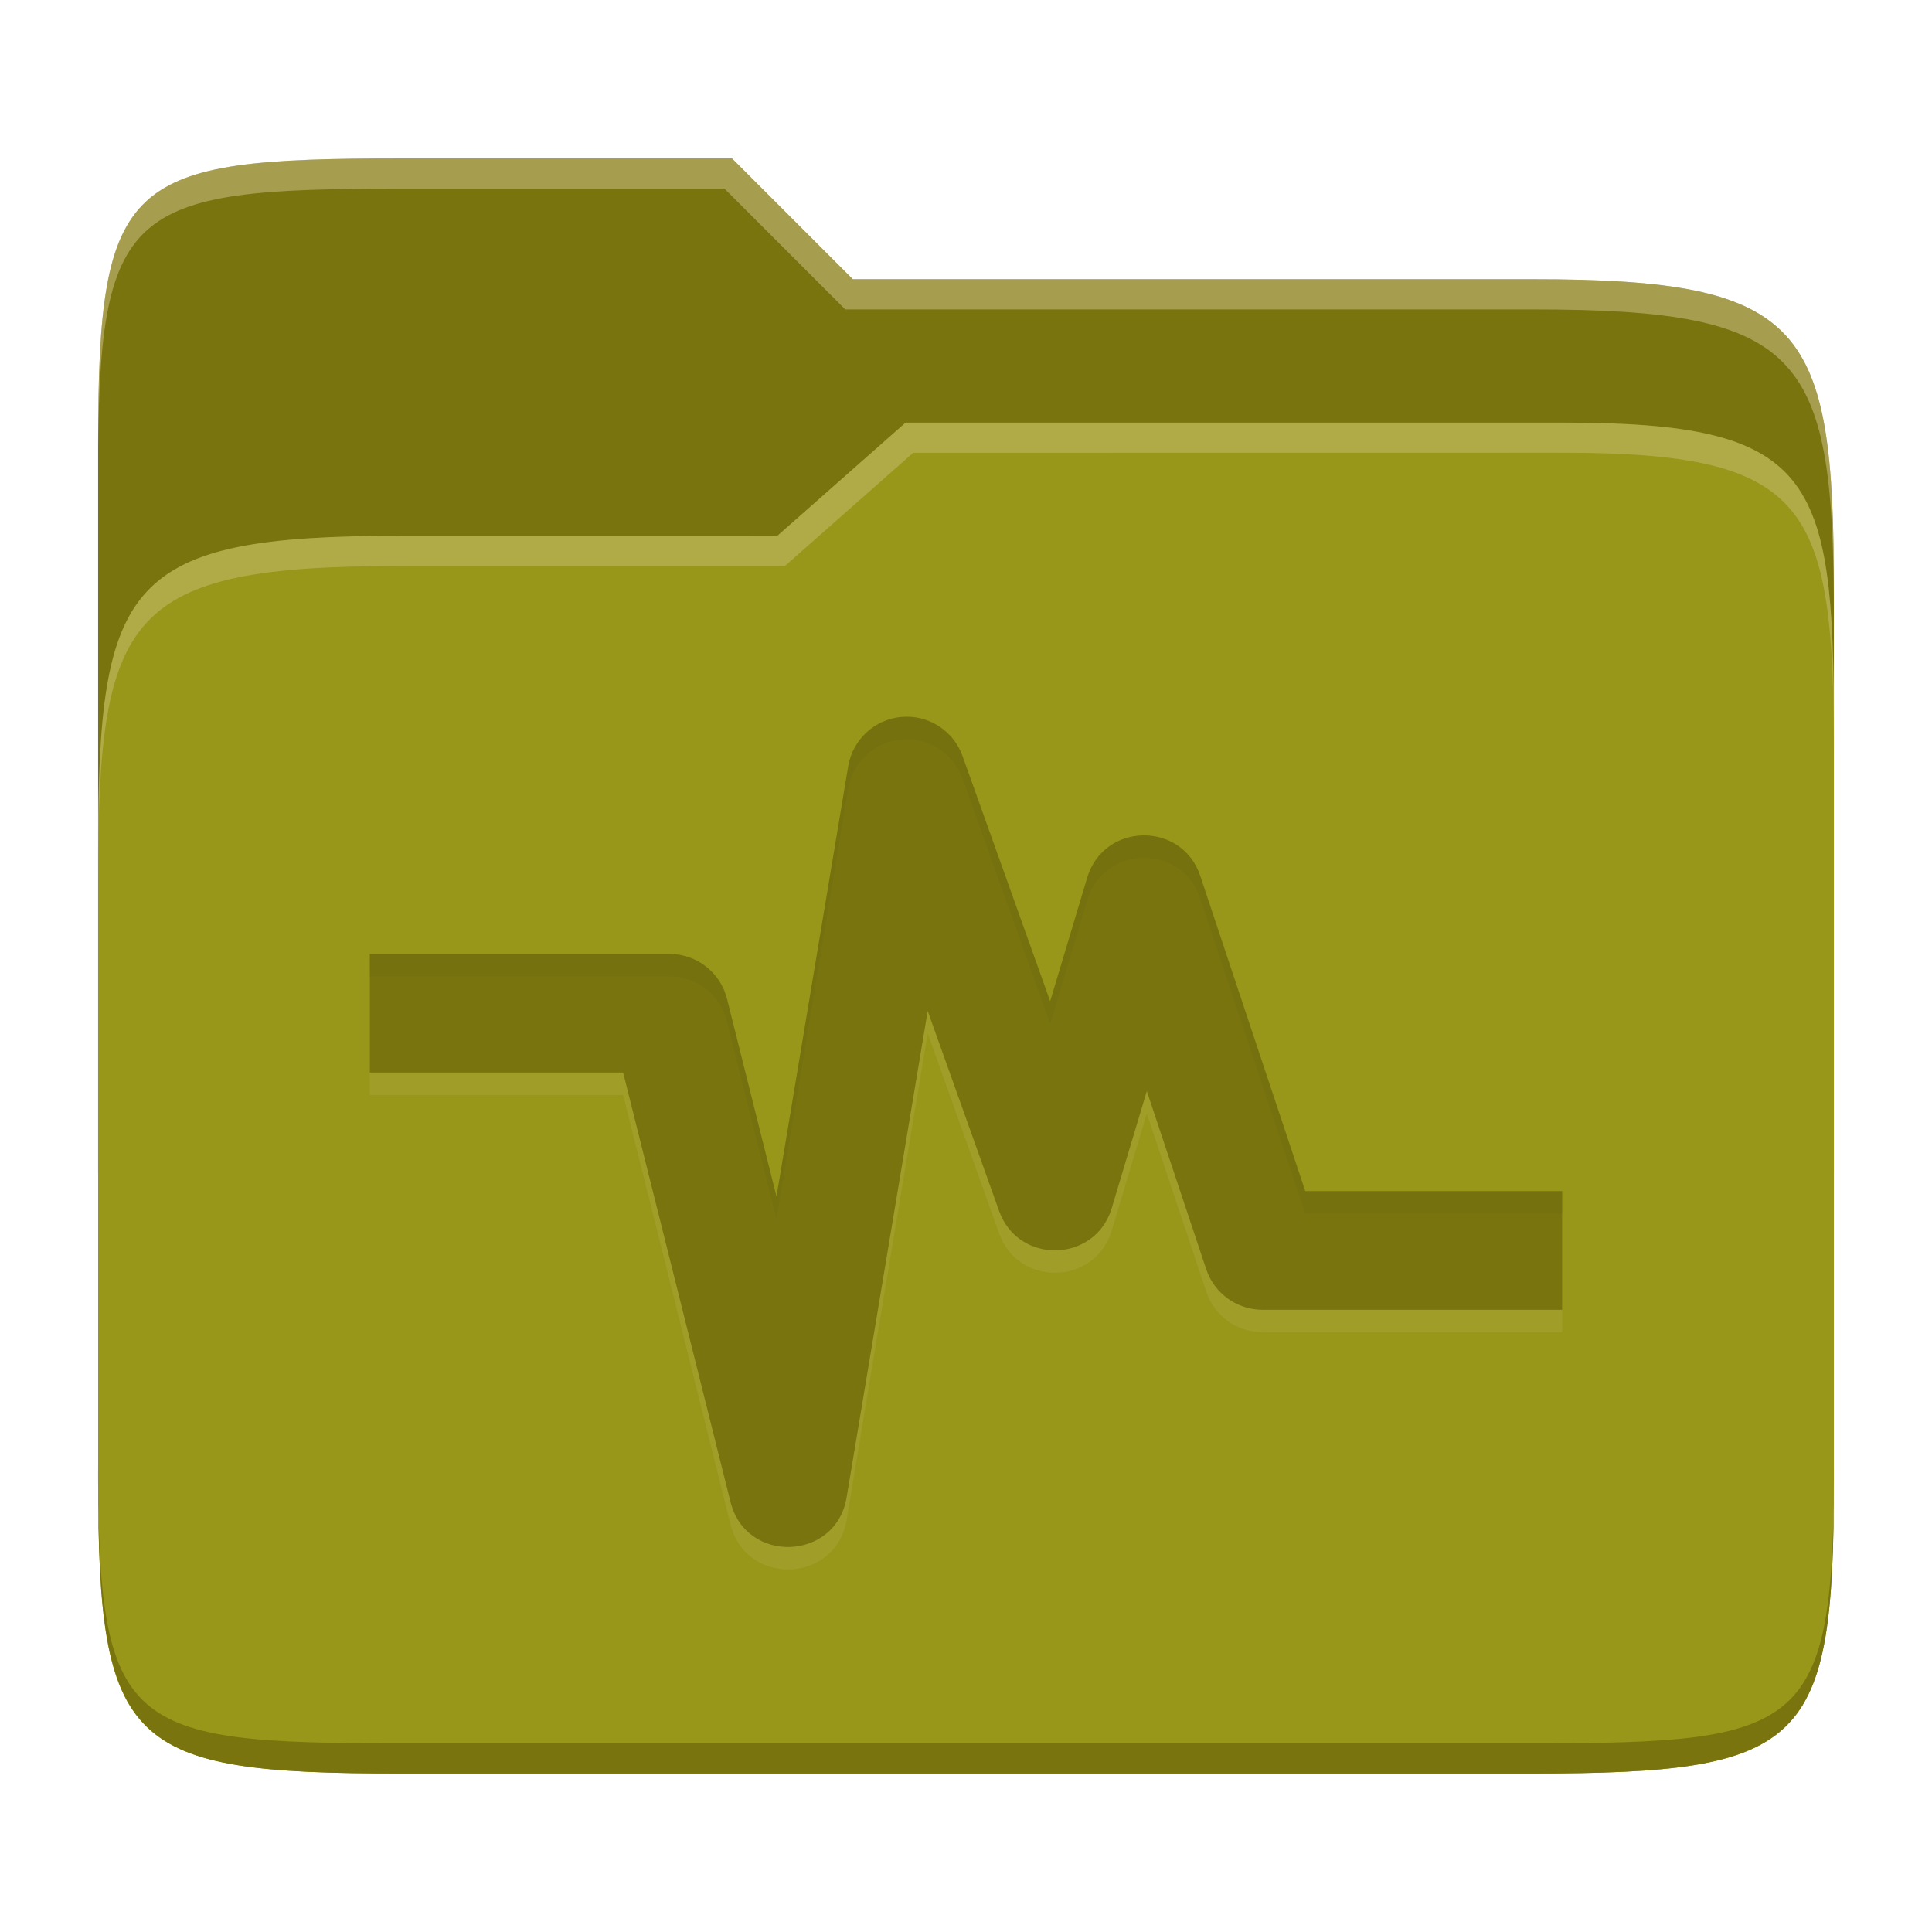 <svg width="256" height="256" version="1.1" xmlns="http://www.w3.org/2000/svg">
  <path d="m53.047 21c-36.322 0-40.047 2.481-40.047 37.772v96.653h230v-77.055c0-35.291-3.678-41.37-40-41.37h-90l-16-16z" fill="#79740e"/>
  <path d="m53 71c-36.338 0-39.996 6.144-39.996 41.397v83.653c0 35.313 3.686 38.951 40.002 38.951h149.99c36.316 0 40-3.639 40-38.951v-99.621c0-33.574-2.687-40.428-36-40.428h-87l-17 15z" fill="#98971a"/>
  <path d="m243 193.99c0 35.291-3.653 37.006-39.974 37.006h-150.02c-36.319 0-40.005-1.715-40.005-37v2c0 35.641 4 39 40.005 39h150.02c36.399 0 39.974-3.727 39.974-38.998z" fill="#79740e"/>
  <path d="m120 56-17 15h-50c-36.156 0-39.996 5.917-39.996 41.433v4.141c0-35.295 3.684-41.574 39.996-41.574h51l17-15 86.001-0.011c33.136-0.004 35.999 7.05 35.999 40.591v-4.141c0-33.541-2.649-40.44-36-40.44z" fill="#ebdbb2" opacity=".3"/>
  <path d="m97 21-43.953 1e-6c-36.322 0-40.052 2.451-40.052 37.744v3.91c0-35.291 3.682-37.655 40.005-37.655h43l16 16h91c36.322 0 40 5.989 40 41.281v-3.907c0-35.291-3.678-41.373-40-41.373h-90z" fill="#ebdbb2" opacity=".4"/>
  <path d="m119.45 97.97c-3.568 0.316-6.472 3.004-7.06 6.538l-9.501 57.02-6.554-26.2c-0.874-3.501-4.02-5.957-7.628-5.955h-39.708v15.717h33.571l14.231 56.91c2.063 8.275 13.98 7.801 15.379-0.614l10.742-64.462 9.469 26.522c2.561 7.125 12.731 6.864 14.915-0.383l4.651-15.52 7.874 23.607c1.071 3.209 4.075 5.374 7.459 5.372h39.708v-15.717h-34.042l-13.917-41.775c-2.432-7.272-12.77-7.113-14.978 0.23l-4.912 16.377-11.607-32.479c-1.202-3.368-4.526-5.5-8.086-5.188z" fill="#ebdbb2" opacity=".1"/>
  <path d="m119.45 95c-3.568 0.316-6.472 3.004-7.06 6.538l-9.501 57.02-6.554-26.2c-0.874-3.501-4.02-5.957-7.628-5.955h-39.708v15.717h33.571l14.231 56.91c2.063 8.275 13.98 7.801 15.379-0.614l10.742-64.462 9.469 26.522c2.561 7.125 12.731 6.864 14.915-0.383l4.651-15.52 7.874 23.607c1.071 3.209 4.075 5.374 7.459 5.372h39.708v-15.717h-34.042l-13.917-41.775c-2.432-7.272-12.77-7.113-14.978 0.23l-4.912 16.377-11.607-32.479c-1.202-3.368-4.526-5.5-8.086-5.188z" fill="#79740e"/>
  <path d="m120.78 94.995c-0.434-0.035-0.875-0.035-1.32 0.004h-8e-3c-3.568 0.316-6.471 3.005-7.059 6.539l-9.502 57.02-6.553-26.201c-0.874-3.501-4.02-5.957-7.629-5.955h-39.707v2.971h39.707c3.608-1e-3 6.755 2.454 7.629 5.955l6.553 26.199 9.502-57.02c0.588-3.534 3.49-6.221 7.059-6.537h8e-3c3.56-0.312 6.884 1.819 8.086 5.188l11.607 32.479 4.91-16.377c2.208-7.344 12.546-7.503 14.979-0.23l13.918 41.775h34.041v-2.971h-34.041l-13.918-41.773c-2.432-7.272-12.771-7.113-14.979 0.23l-4.91 16.377-11.607-32.48c-1.051-2.947-3.728-4.946-6.766-5.191z" fill="#282828" opacity=".05"/>
</svg>
